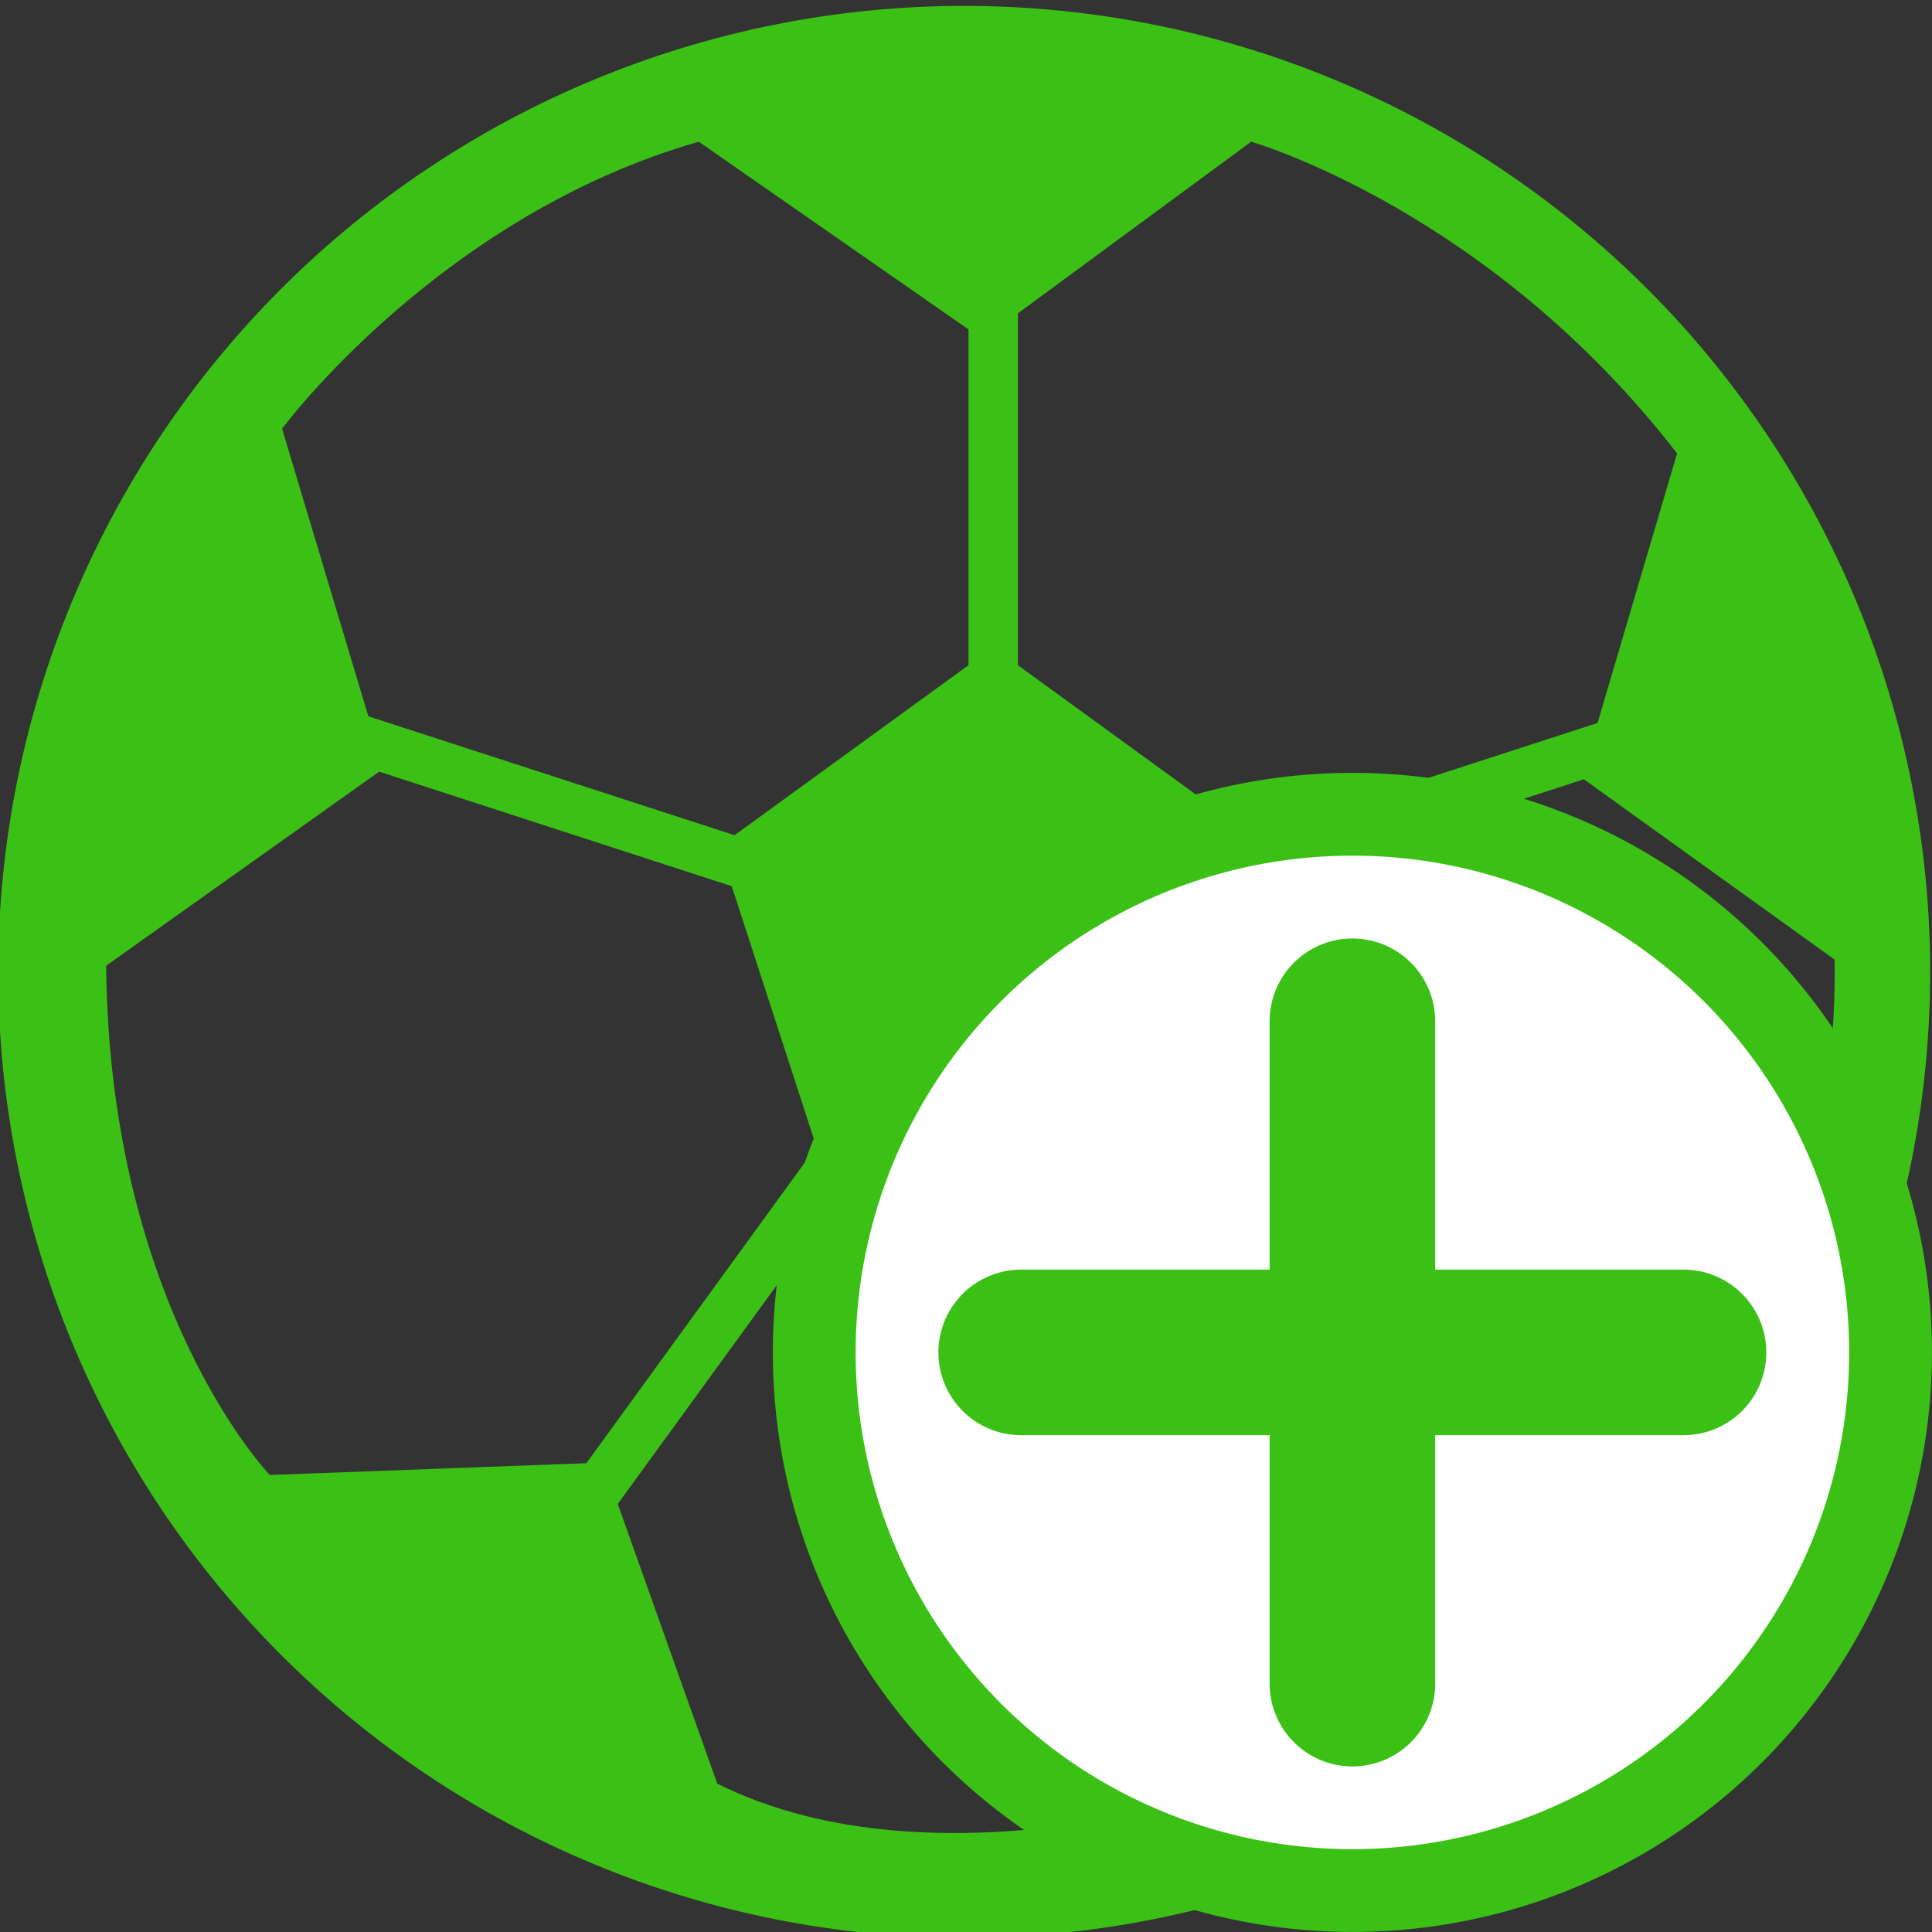 <svg width="20" height="20" viewBox="0 0 20 20" fill="none" xmlns="http://www.w3.org/2000/svg">
<rect x="0" y="0" width="20" height="20" fill="#333333" stroke="none"/>
<g clip-path="url(#clip0_3946_29119)">
<path fill-rule="evenodd" clip-rule="evenodd" d="M2.91 17.132C1.035 15.257 -0.019 12.713 -0.019 10.061C-0.019 7.409 1.035 4.865 2.91 2.99C4.786 1.115 7.329 0.061 9.981 0.061C12.634 0.061 15.177 1.115 17.052 2.99C18.928 4.865 19.981 7.409 19.981 10.061C19.981 12.713 18.928 15.257 17.052 17.132C15.177 19.008 12.634 20.061 9.981 20.061C7.329 20.061 4.786 19.008 2.91 17.132ZM7.575 9.174L8.451 11.87L6.07 15.147L2.793 15.269C2.793 15.269 1.131 13.544 1.099 9.997L3.925 7.988L7.575 9.174ZM10.026 6.886L7.604 8.646L3.813 7.415L2.92 4.438C2.92 4.438 4.55 2.234 7.234 1.467L10.026 3.41V6.886ZM12.959 8.646L10.537 6.886V3.244L12.952 1.467C12.952 1.467 15.412 2.17 17.361 4.694L16.538 7.484L12.959 8.646ZM16.396 8.067L18.991 9.933C18.991 9.933 19.118 13.128 17.361 15.205H14.536L12.113 11.87L12.988 9.174L16.396 8.067ZM8.914 12.103H11.65L13.996 15.332L12.952 18.464C12.952 18.464 9.725 19.614 7.425 18.464L6.395 15.569L8.914 12.103Z" fill="#3BC116"/>
<circle cx="14" cy="14" r="5.571" fill="white" stroke="#3BC116" stroke-width="0.857"/>
<path d="M10.571 14H17.428" stroke="#3BC116" stroke-width="1.714" stroke-linecap="round"/>
<path d="M14 10.572L14 17.429" stroke="#3BC116" stroke-width="1.714" stroke-linecap="round"/>
</g>
<defs>
<clipPath id="clip0_3946_29119">
<rect width="20" height="20" fill="white"/>
</clipPath>
</defs>
</svg>
